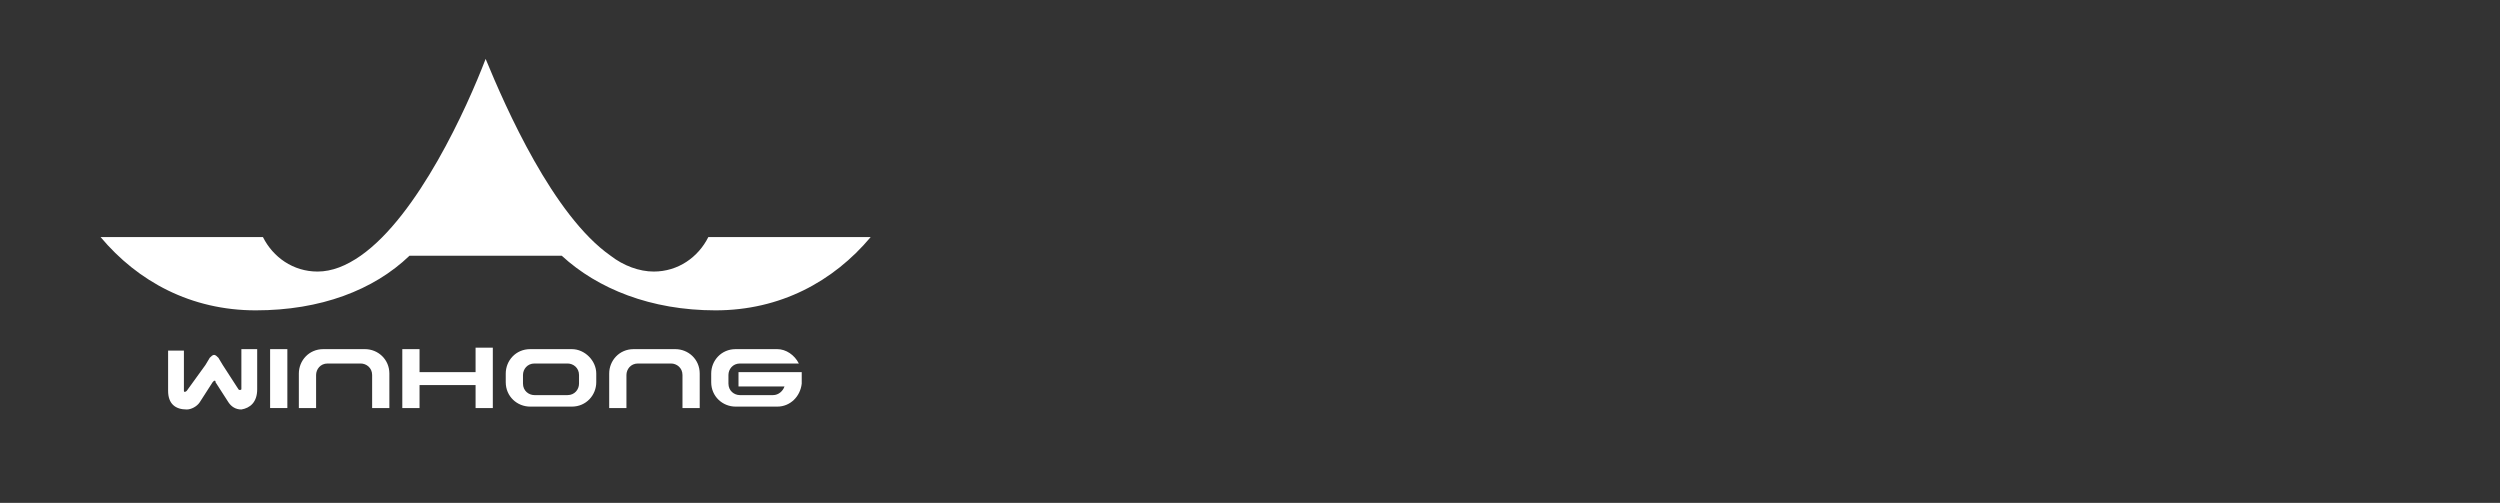 <?xml version="1.0" encoding="utf-8"?>
<!-- Generator: Adobe Illustrator 24.2.1, SVG Export Plug-In . SVG Version: 6.00 Build 0)  -->
<svg version="1.1" id="图层_1" xmlns="http://www.w3.org/2000/svg" xmlns:xlink="http://www.w3.org/1999/xlink" x="0px" y="0px"
	 viewBox="0 0 174 35" style="enable-background:new 0 0 174 35;" xml:space="preserve">
<rect x="0" y="0" width="174" height="35" fill="#333333" stroke="none"/>
<style type="text/css">
	.st0{fill-rule:evenodd;clip-rule:evenodd;fill:#FFFFFF;}
</style>
<g>
	<g>
		<path class="st0" d="M18.8,24.3H20v4.1h-1.2V24.3z"/>
		<path class="st0" d="M33.1,24.3v1.6h-3.9v-1.6H28v4.1h1.2v-1.6h3.9v1.6h1.2v-1.6v-1v-1.6h-1.2V24.3z"/>
		<path class="st0" d="M22,28.4v-2.3c0-0.4,0.3-0.8,0.8-0.8h2.3c0.4,0,0.8,0.3,0.8,0.8v2.3h1.2V26c0-1-0.8-1.7-1.7-1.7h-2.9
			c-1,0-1.7,0.8-1.7,1.7v2.4H22z"/>
		<path class="st0" d="M43.6,28.4v-2.3c0-0.4,0.3-0.8,0.8-0.8h2.3c0.4,0,0.8,0.3,0.8,0.8v2.3h1.2V26c0-1-0.8-1.7-1.7-1.7h-2.9
			c-1,0-1.7,0.8-1.7,1.7v2.4H43.6z"/>
		<path class="st0" d="M39.8,24.3h-2.9c-1,0-1.7,0.8-1.7,1.7v0.1v0.2v0.3c0,1,0.8,1.7,1.7,1.7h2.9c1,0,1.7-0.8,1.7-1.7v-0.3v-0.2V26
			C41.5,25.1,40.7,24.3,39.8,24.3z M40.3,26.4v0.3c0,0.4-0.3,0.8-0.8,0.8h-2.3c-0.4,0-0.8-0.3-0.8-0.8v-0.3v-0.2v-0.1
			c0-0.4,0.3-0.8,0.8-0.8h2.3c0.4,0,0.8,0.3,0.8,0.8v0.1V26.4z"/>
		<path class="st0" d="M17.9,27.1v-2.8h-1.1l0,0l0,0V27v0.1c0,0-0.1,0.1-0.2,0l-1.1-1.7l-0.3-0.5c-0.1-0.1-0.2-0.2-0.3-0.2
			s-0.2,0.1-0.3,0.2l-0.3,0.5L13,27.2c-0.1,0.1-0.2,0.1-0.2,0s0-0.1,0-0.1v-2.7l0,0l0,0h-1.1v2.8l0,0c0,0.9,0.5,1.3,1.3,1.3
			c0.3,0,0.7-0.2,0.9-0.5l0.9-1.4l0.1-0.1c0.1,0,0.1,0,0.1,0.1l0.9,1.4c0.2,0.3,0.5,0.5,0.9,0.5C17.4,28.4,17.9,28,17.9,27.1z"/>
		<path class="st0" d="M55.8,25.9h-4.4v1h3.2c-0.1,0.3-0.4,0.6-0.8,0.6h-2.3c-0.4,0-0.8-0.3-0.8-0.8v-0.3v-0.3
			c0-0.4,0.3-0.8,0.8-0.8h0.2h2.1h1.8c-0.3-0.6-0.9-1-1.5-1h-2.9c-1,0-1.7,0.8-1.7,1.7v0.1v0.2v0.3c0,1,0.8,1.7,1.7,1.7h2.9
			c0.9,0,1.6-0.7,1.7-1.6V25.9L55.8,25.9z"/>
	</g>
	<path class="st0" d="M49.3,16.5c-0.7,1.4-2.1,2.4-3.8,2.4c-1,0-2.1-0.4-3-1.1c-4-2.8-7.3-10.3-8.7-13.7c-1.3,3.4-4.7,10.9-8.7,13.7
		c-1,0.7-2,1.1-3,1.1c-1.7,0-3.1-1-3.8-2.4H7c2.6,3.1,6.3,5.1,10.8,5.1s8.2-1.4,10.7-3.8h5.3h5.3c2.5,2.3,6.2,3.8,10.7,3.8
		s8.2-2,10.8-5.1H49.3z"/>
</g>
</svg>
